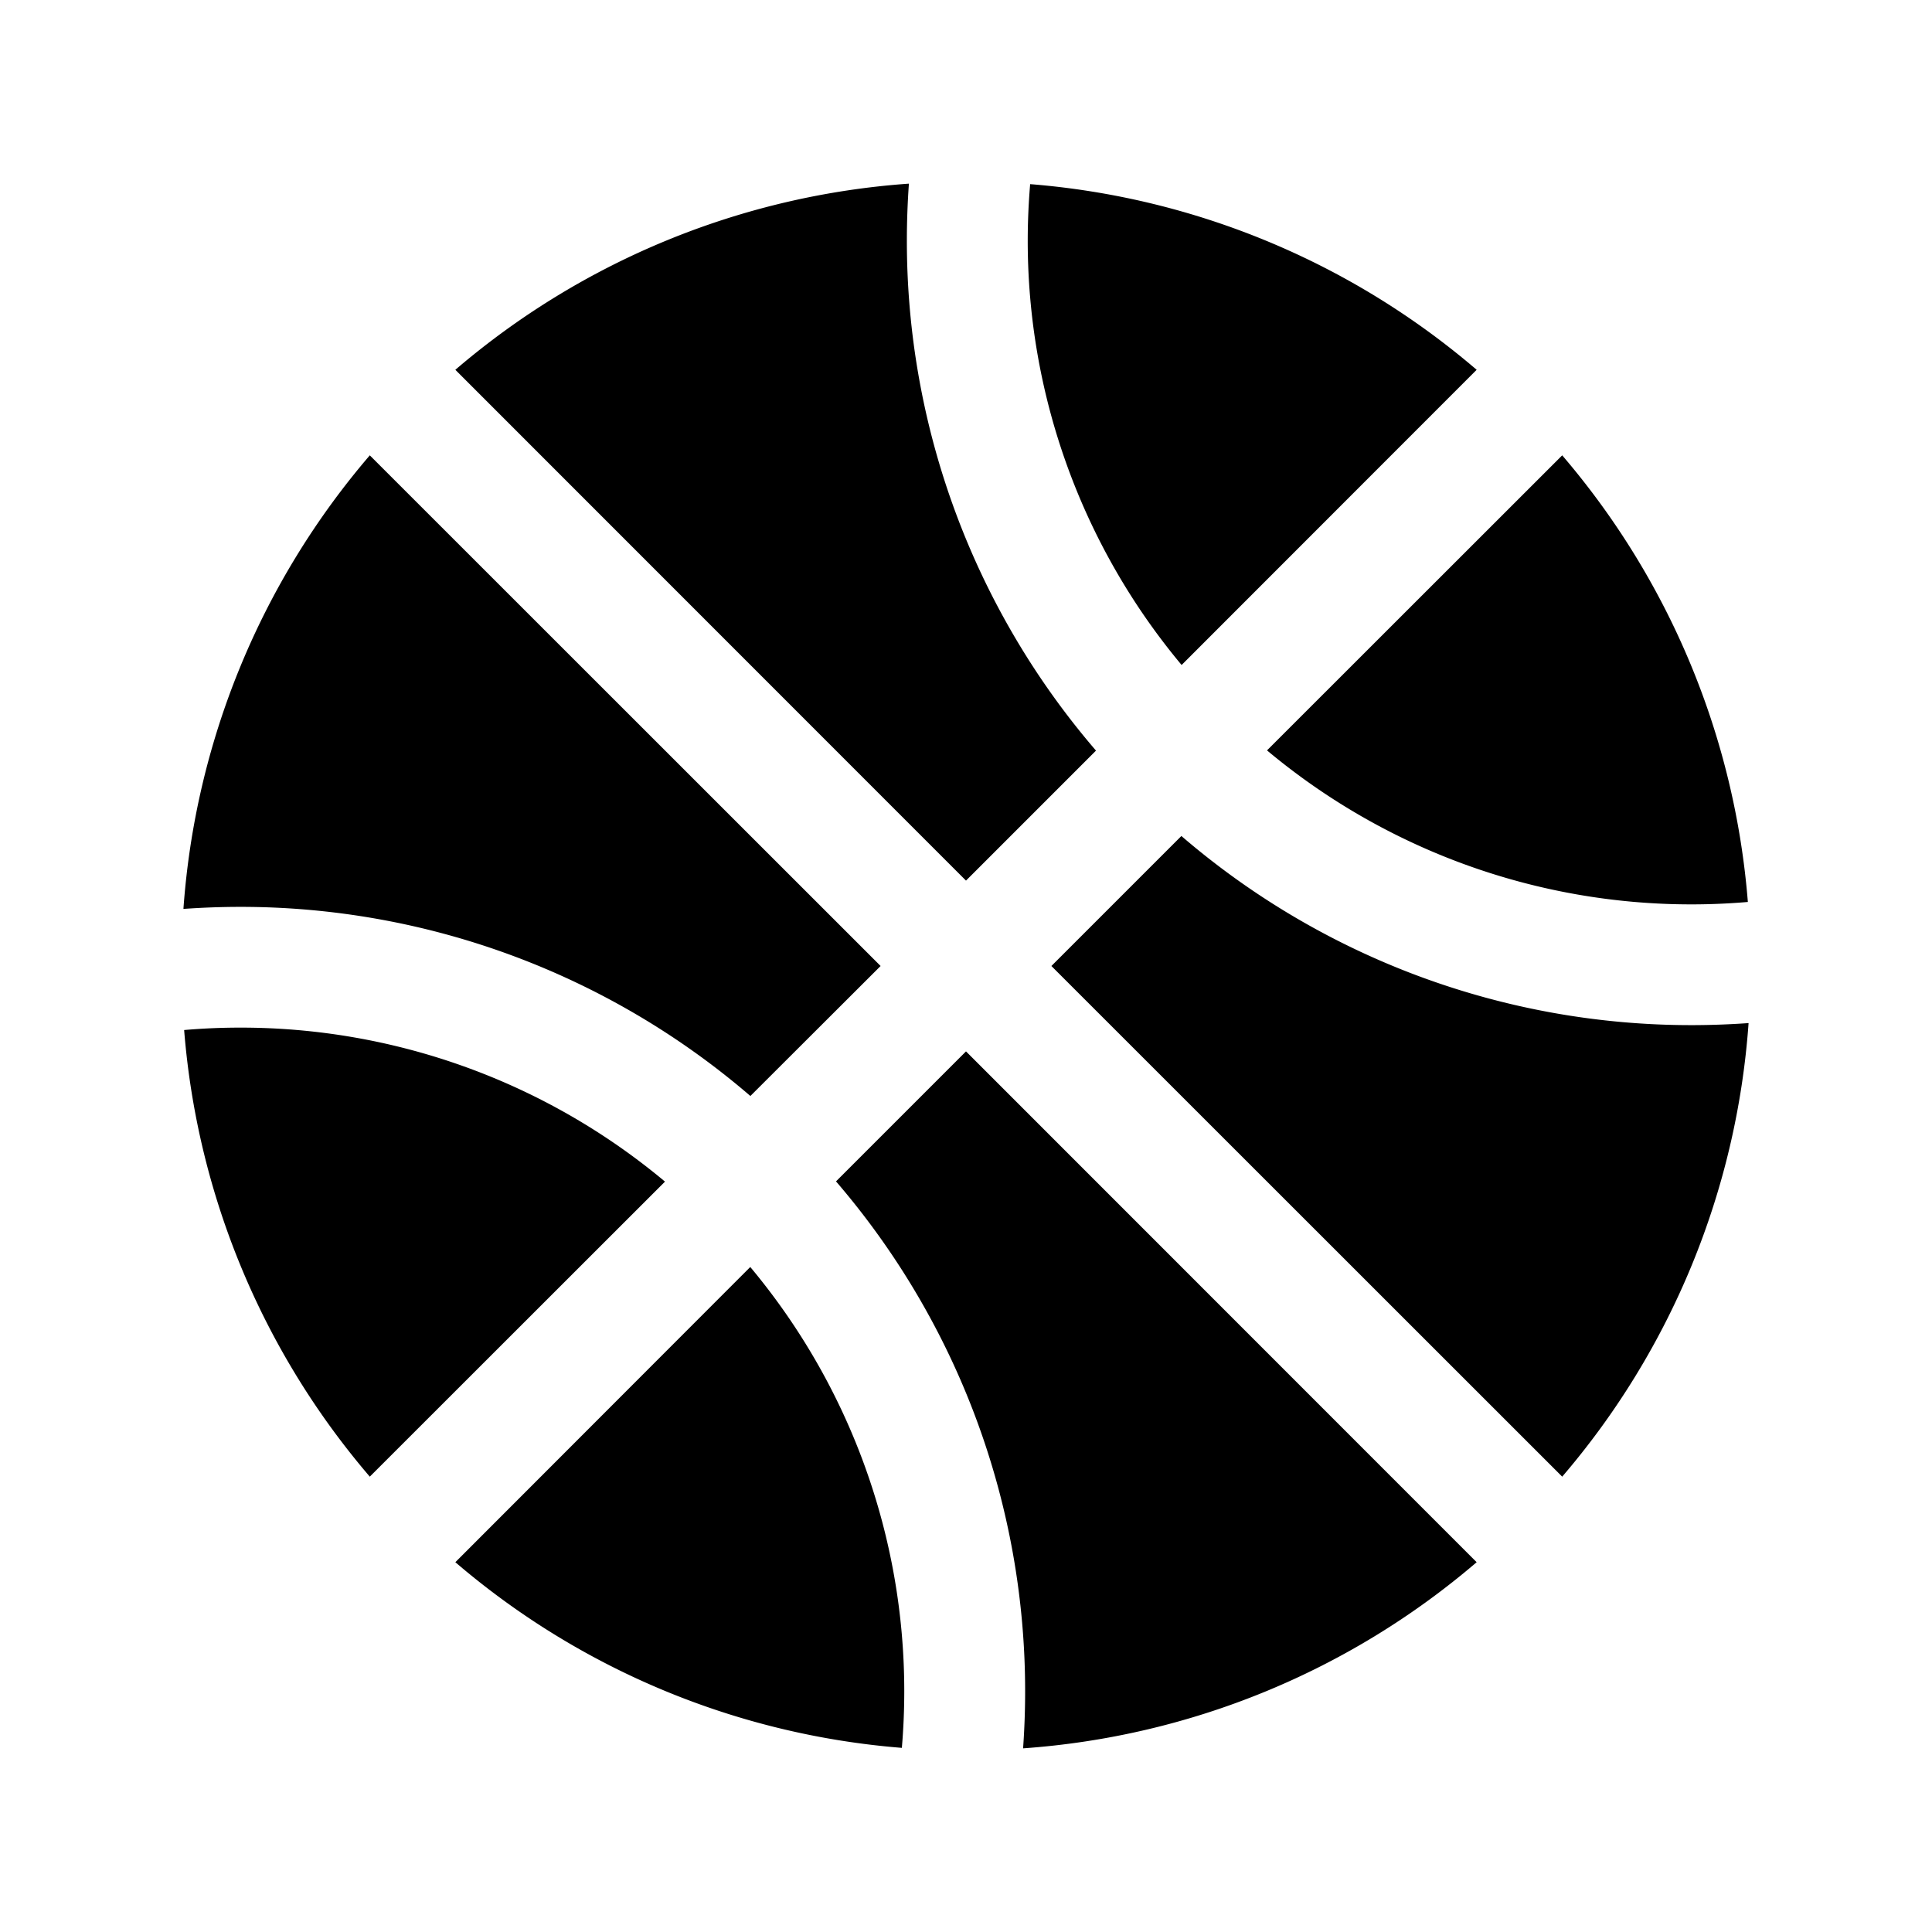 <svg xmlns="http://www.w3.org/2000/svg" class="ionicon" viewBox="0 0 512 512"><title>Basketball</title><path d="M256 233.37l34.45-34.45a207.08 207.08 0 01-50.12-135.25c0-5 .19-10.05.54-15A207.09 207.09 0 00120.67 98zM313.14 176.23L391.33 98A207.07 207.07 0 00273 48.8c-.41 4.9-.64 9.86-.64 14.87a175.25 175.25 0 0040.78 112.56zM335.77 198.86a175.25 175.25 0 00112.56 40.81c5 0 10-.23 14.87-.64A207.07 207.07 0 00414 120.67zM176.23 313.14a175.23 175.23 0 00-112.56-40.81q-7.52 0-14.87.64A207.07 207.07 0 0098 391.33zM256 278.63l-34.45 34.45a207.08 207.08 0 0150.12 135.25c0 5-.19 10.05-.54 15A207.06 207.06 0 00391.33 414zM448.33 271.67a207.08 207.08 0 01-135.25-50.12L278.63 256 414 391.33a207.09 207.09 0 0049.39-120.2c-5.01.35-10.02.54-15.06.54zM233.37 256L98 120.67a207.06 207.06 0 00-49.39 120.2c5-.35 10-.54 15-.54a207.08 207.08 0 01135.25 50.12zM120.67 414A207.07 207.07 0 00239 463.2q.63-7.35.64-14.87a175.23 175.23 0 00-40.81-112.56z"/></svg>
